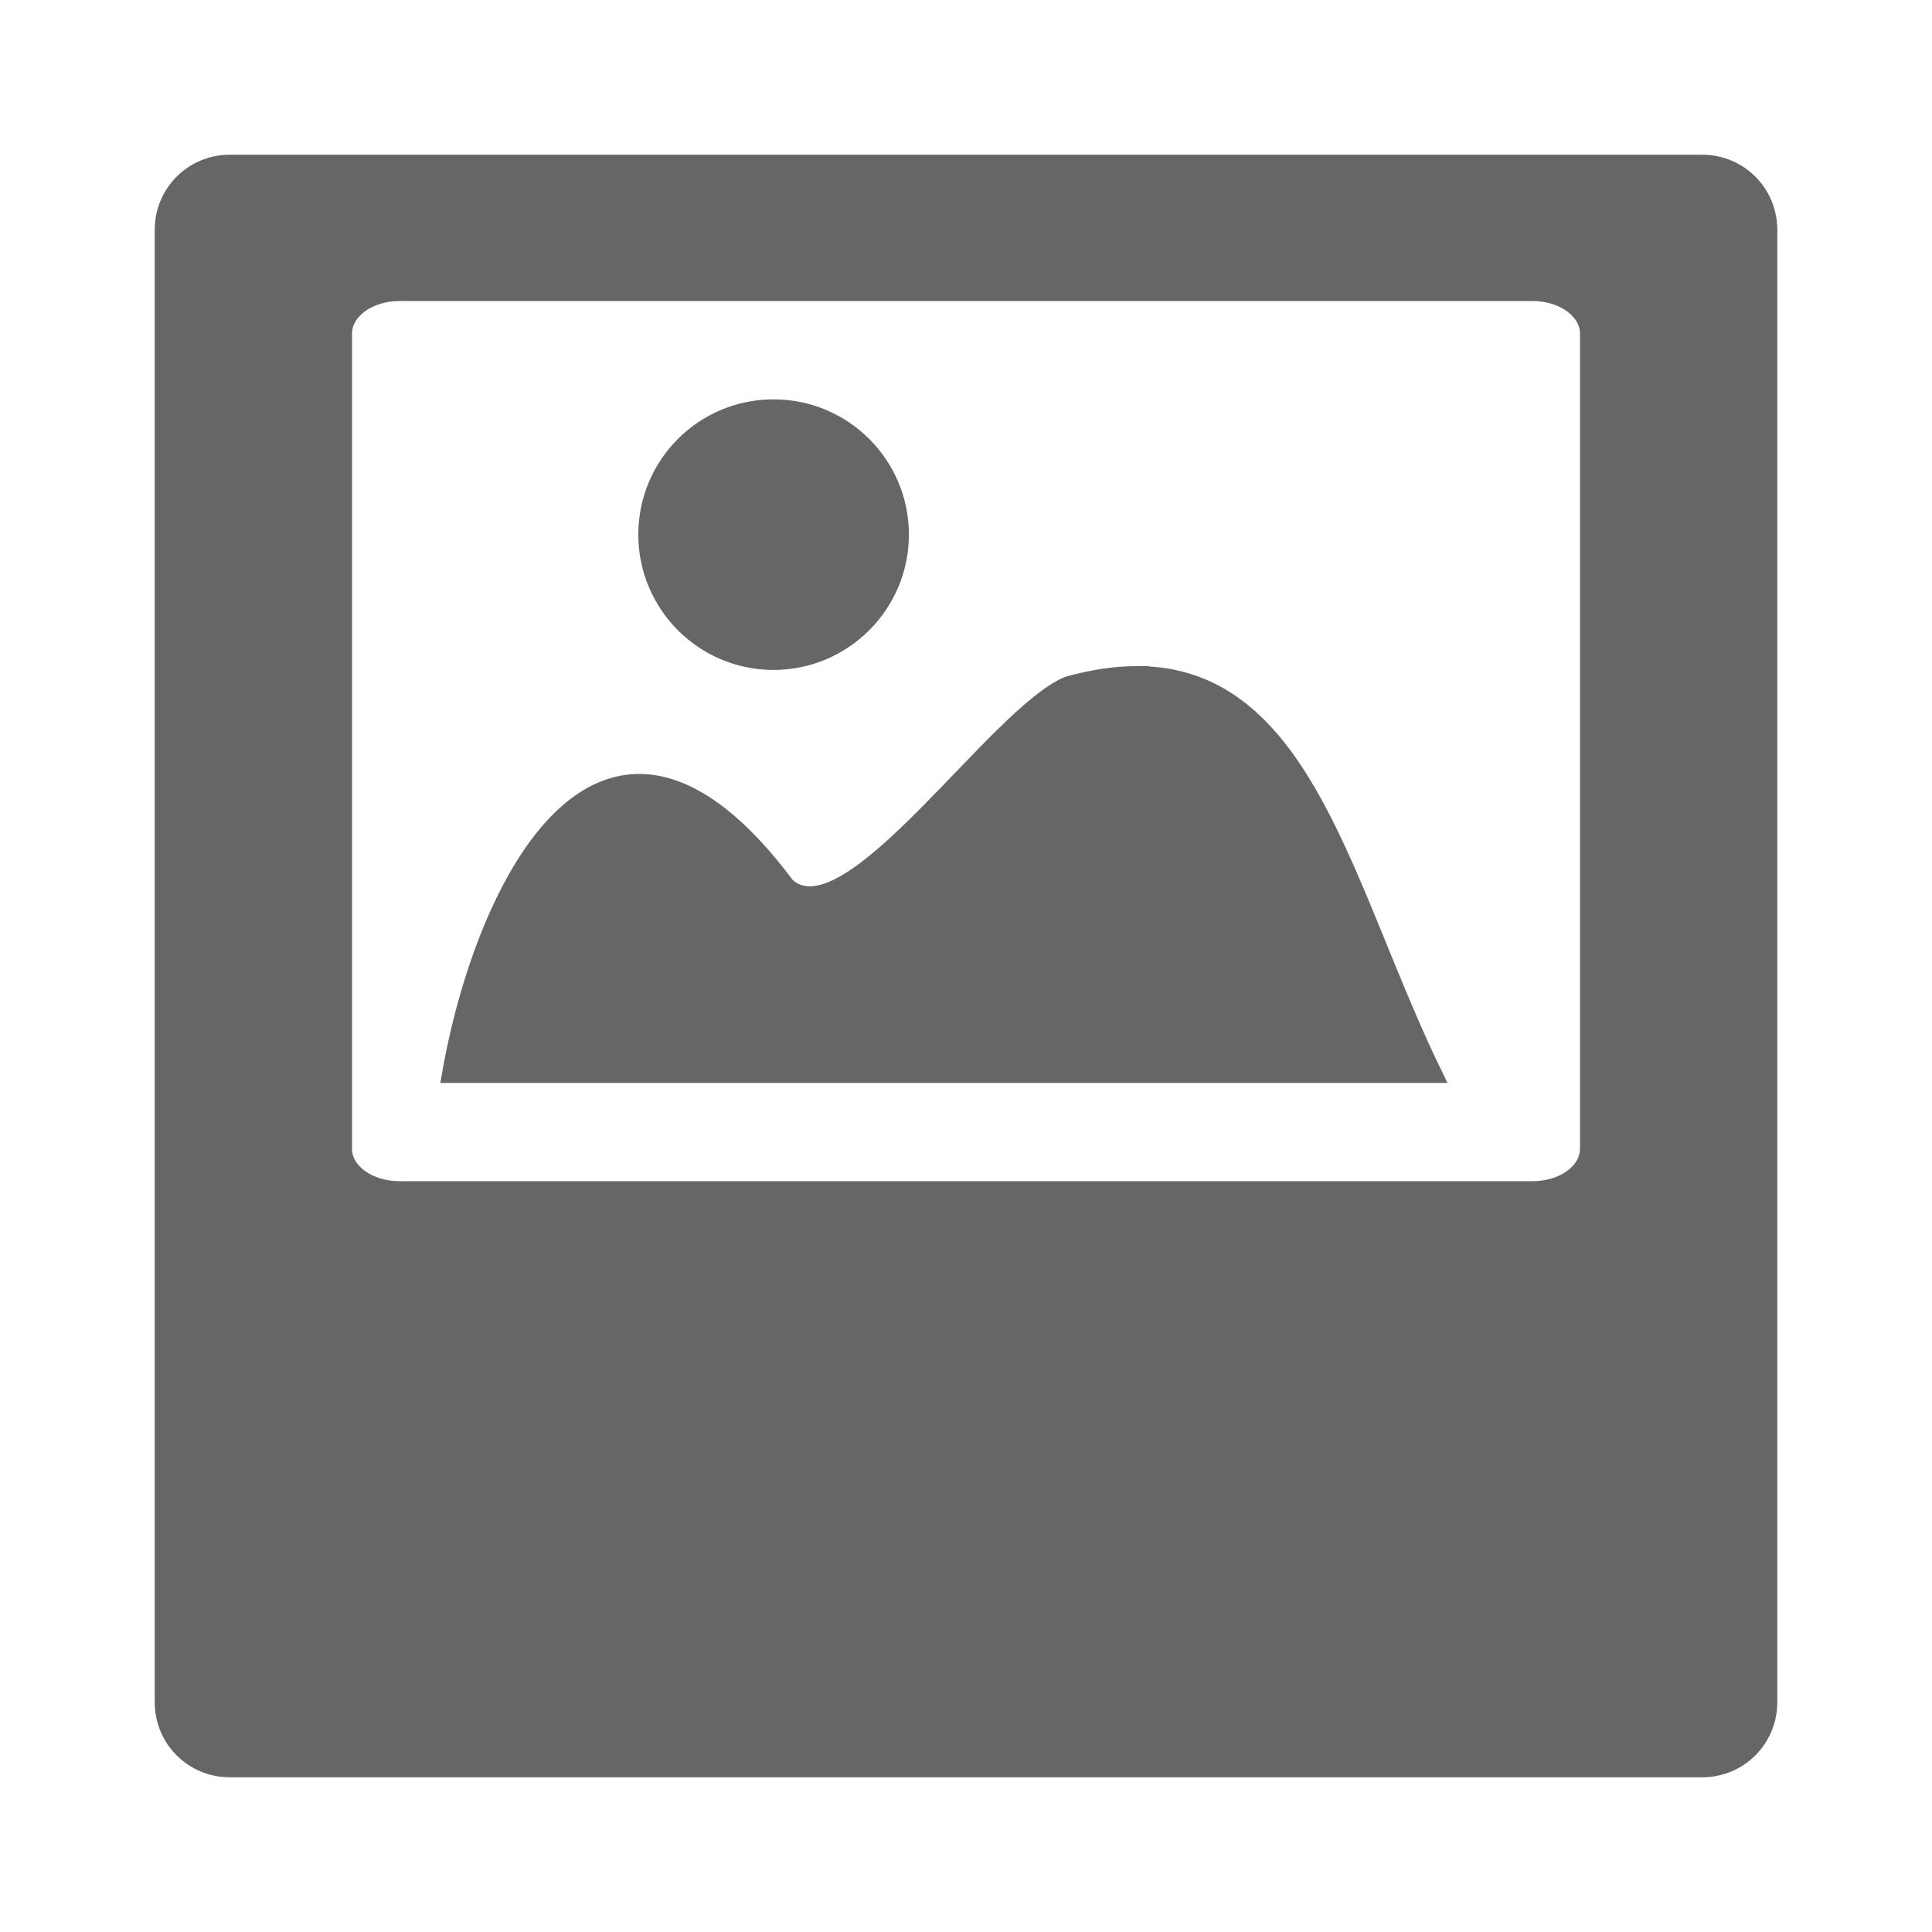 <?xml version="1.0" encoding="UTF-8" standalone="no"?>
<!-- Created with Inkscape (http://www.inkscape.org/) -->

<svg
   xmlns:dc="http://purl.org/dc/elements/1.1/"
   xmlns:cc="http://creativecommons.org/ns#"
   xmlns:rdf="http://www.w3.org/1999/02/22-rdf-syntax-ns#"
   xmlns:svg="http://www.w3.org/2000/svg"
   xmlns="http://www.w3.org/2000/svg"
   xmlns:inkscape="http://www.inkscape.org/namespaces/inkscape"
   version="1.1"
   width="100%"
   height="100%"
   viewBox="0 0 512 512"
   id="svg2">
  <defs
     id="defs60" />
  <path
     d="M 26,0 C 11.603,0 0,11.603 0,26 v 460 c 0,14.397 11.603,26 26,26 h 460 c 14.397,0 26,-11.603 26,-26 V 26 C 512,11.603 500.397,0 486,0 H 26"
     inkscape:connector-curvature="0"
     id="path4"
     style="fill:none" />
  <g
     id="g52"
     style="stroke-width:3.18">
    <path
       d="m 60.906,42.594 c -10.168,0 -18.313,8.144 -18.313,18.313 v 390.19 c 0,5.14 2.095,9.745 5.469,13.06 l 47.844,47.844 h 390.09 c 14.397,0 26,-11.603 26,-26 V 95.911 L 464.308,48.223 c -3.328,-3.469 -7.997,-5.625 -13.219,-5.625 H 60.899 z"
       inkscape:connector-curvature="0"
       id="path54"
       style="opacity:0.0;stroke:#000000" />
    <path
       d="m 60.912,42.59 c -10.168,0 -18.322,8.154 -18.322,18.322 v 390.18 c 0,10.168 8.154,18.322 18.322,18.322 h 390.18 c 10.168,0 18.322,-8.154 18.322,-18.322 V 60.912 c 0,-10.168 -8.154,-18.322 -18.322,-18.322 H 60.912 z m 44.955,35.593 h 300.27 c 7.827,0 14.167,4.581 14.167,10.212 v 216.06 c 0,5.631 -6.341,10.162 -14.167,10.162 H 105.867 C 98.04,314.617 91.7,310.086 91.7,304.455 V 88.395 c 0,-5.631 6.341,-10.212 14.167,-10.212 z m 99.12,29.24 c -18.921,0 -34.24,15.321 -34.24,34.24 0,18.921 15.321,34.29 34.24,34.29 18.921,0 34.29,-15.371 34.29,-34.29 0,-18.921 -15.371,-34.24 -34.29,-34.24 z m 96.32,70.69 c -5.59,0.003 -11.724,0.87 -18.473,2.753 -19.18,7.858 -58.16,67.56 -73.89,53.47 -48.815,-65.39 -81.45,-0.948 -90.36,51.06 h 262.47 c -24.13,-49.1 -34.23,-107.3 -79.75,-107.28 z"
       inkscape:connector-curvature="0"
       id="path56"
       style="fill:#666666;stroke:#666666" />
  </g>
</svg>
